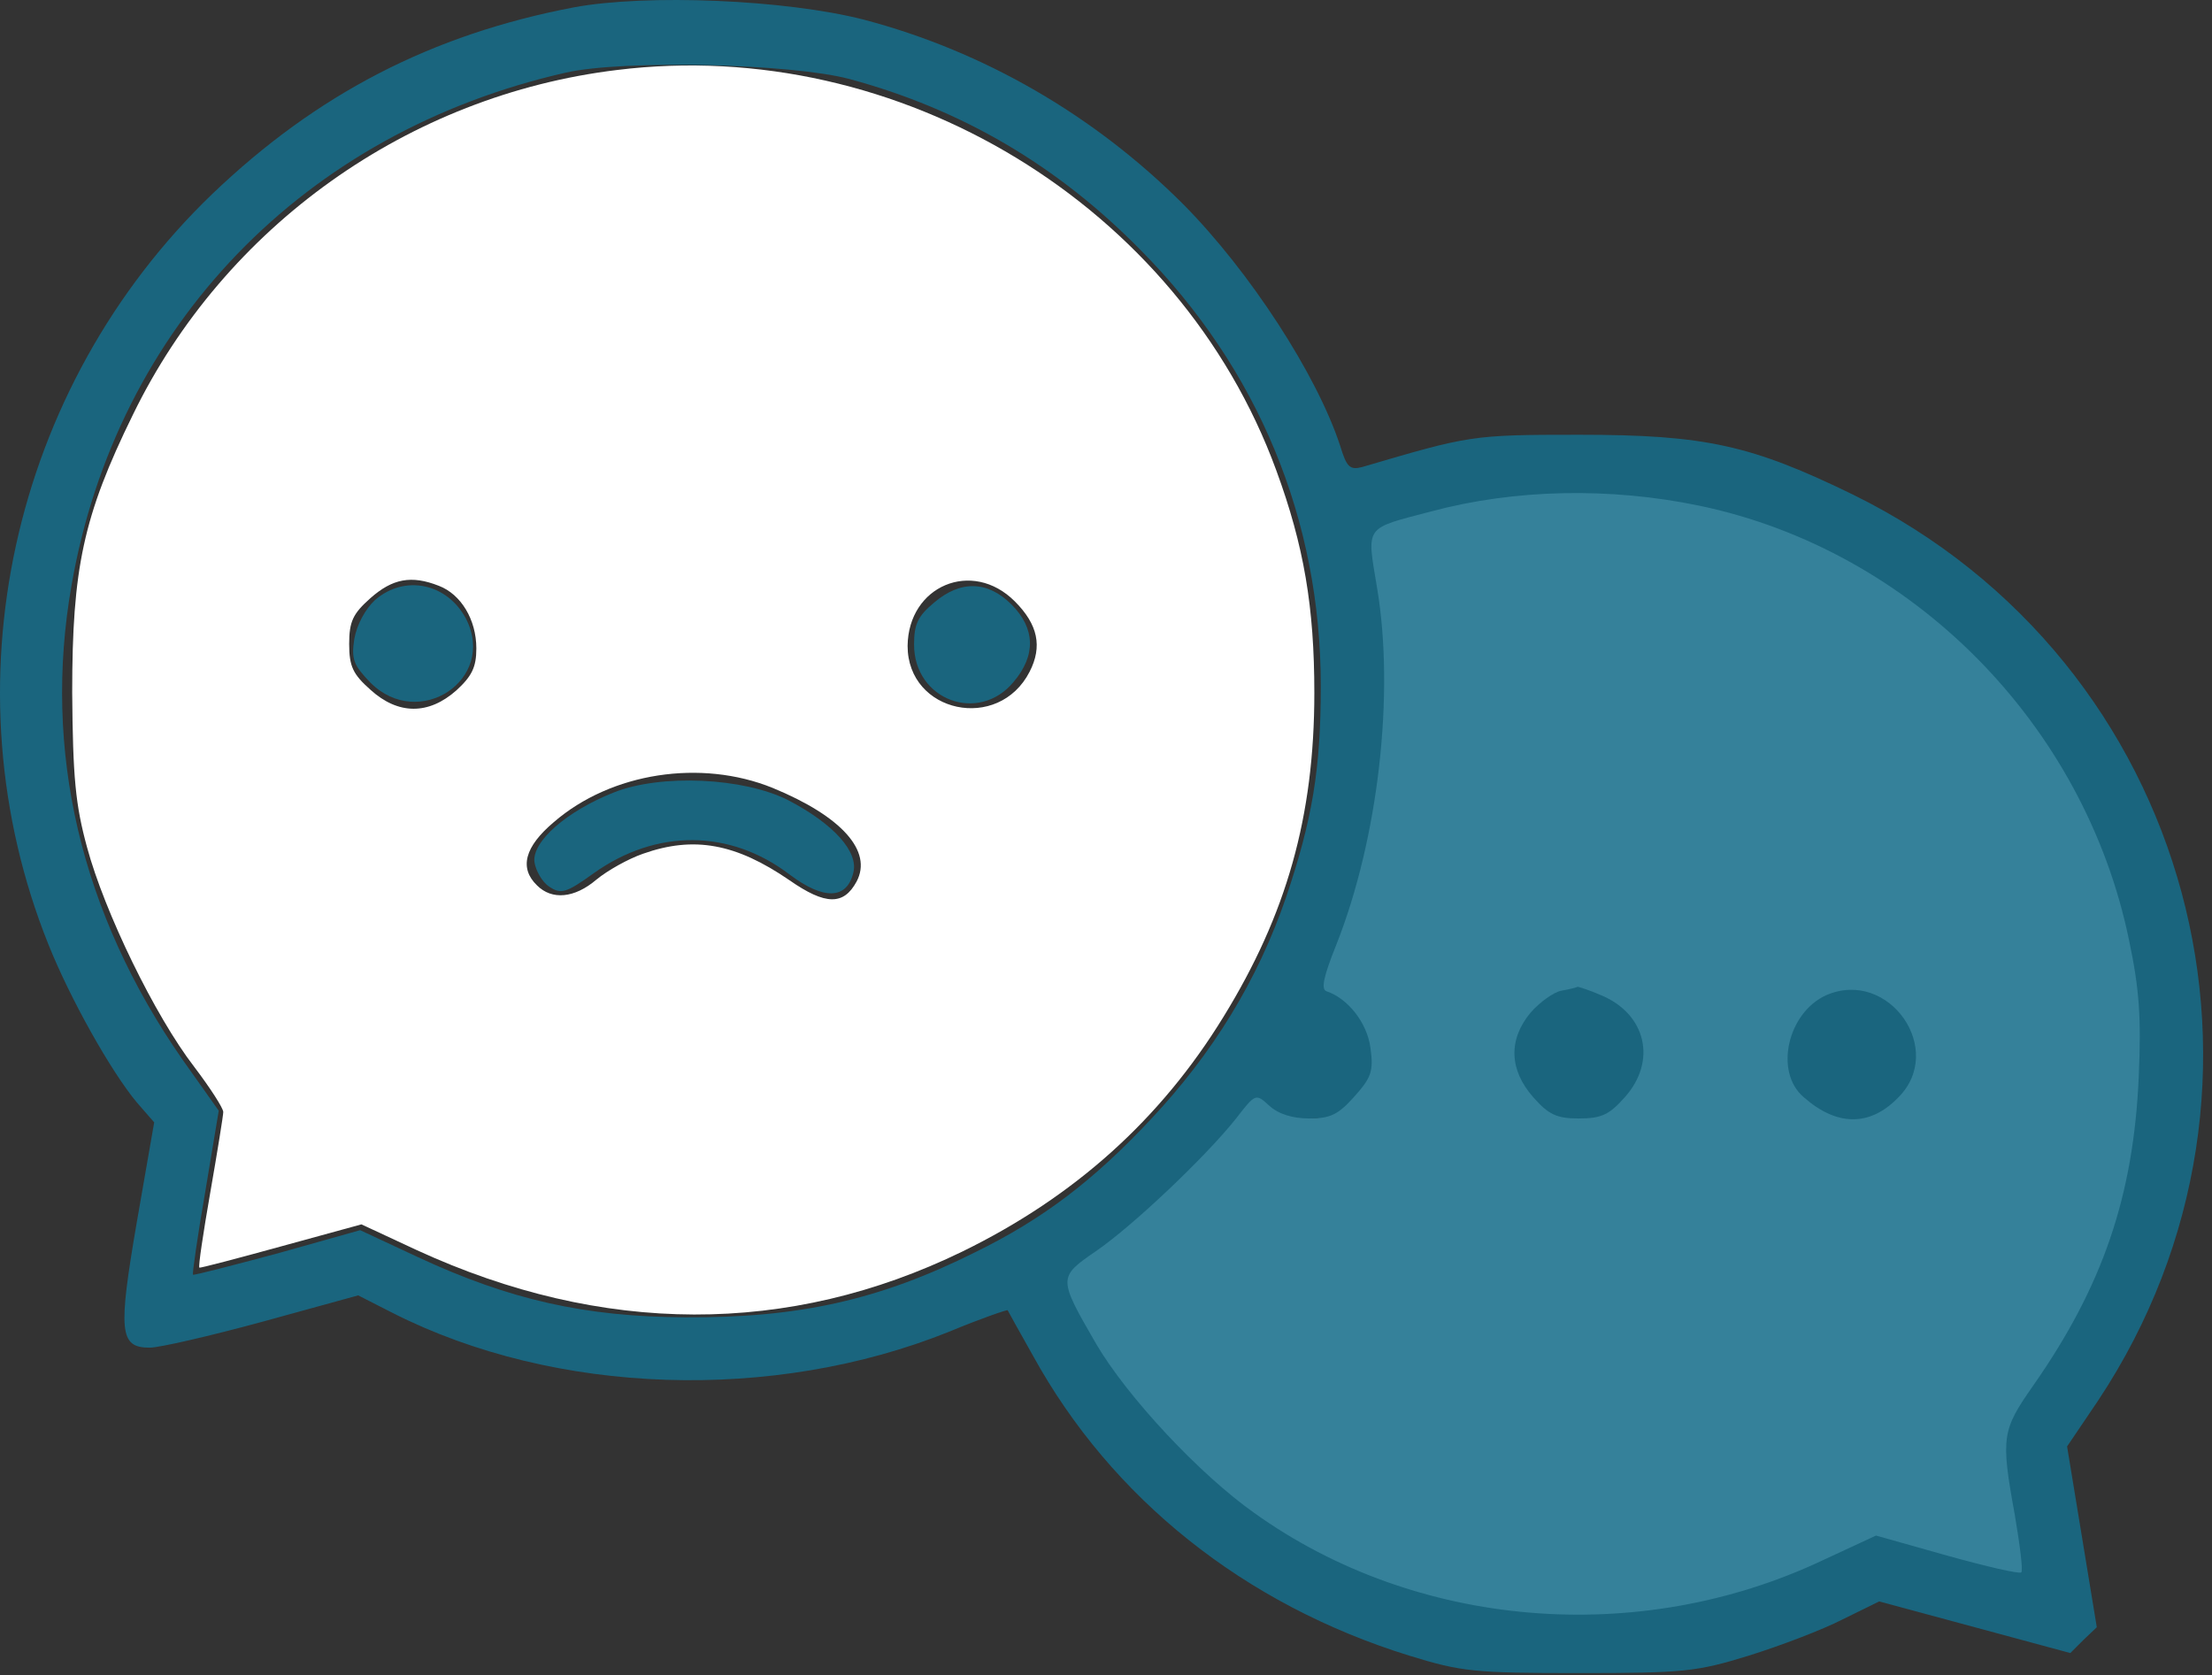 <svg width="136" height="103" viewBox="0 0 136 103" fill="none" xmlns="http://www.w3.org/2000/svg">
<rect x="0" y="0" width="136" height="103" fill="#333333" stroke="none"/>
<path d="M90.778 29.199C89.146 29.533 86.844 30.118 85.631 30.493C83.748 31.119 83.497 31.328 83.706 32.121C83.832 32.664 84.124 34.877 84.376 37.047C85.087 43.518 84.124 50.698 81.614 57.378L80.568 60.091L81.335 61.552C83.846 63.514 84.417 66.353 81.949 68.273C80.693 69.275 79.817 68.488 78.519 67.569C77.975 67.194 77.515 66.985 75.881 67.898C75.002 69.359 70.316 74.159 67.973 75.996C66.299 77.332 64.667 78.668 64.374 78.96C62.7 80.421 70.525 90.44 76.551 94.531C87.305 101.837 101.574 102.755 113.123 96.911C115.801 95.575 116.177 95.575 121.073 96.911C123.249 97.495 125.132 97.913 125.216 97.788C125.299 97.704 125.09 95.659 124.672 93.237L124.002 88.896L125.676 86.6C128.145 83.302 130.153 79.419 131.45 75.37C132.915 70.82 133.375 62.262 132.371 57.628C129.484 43.977 119.316 33.29 105.925 29.867C101.615 28.74 94.753 28.448 90.778 29.199ZM98.208 62.528C99.379 63.572 99.481 63.055 99.481 64.725C99.481 66.395 100.016 65.941 98.844 66.985C97.84 67.903 98.826 67.898 97.571 67.898C96.316 67.898 96.665 67.903 95.661 66.985C94.489 65.941 93.916 66.395 93.916 64.725C93.916 63.055 93.216 63.253 94.388 62.21C95.392 61.291 95.361 61.552 96.616 61.552C97.871 61.552 97.204 61.61 98.208 62.528ZM115.803 61.928C117.853 63.974 117.382 66.061 115.08 67.898C113.867 68.9 113.236 68.029 111.897 66.985C108.507 64.313 111.578 62.21 113.488 61.928C114.786 61.928 114.673 60.801 115.803 61.928Z" fill="#35819A"/>
<path d="M35.281 0.452C26.548 2.119 19.483 5.771 13.053 11.924C0.668 23.831 -3.38 42.209 2.97 58.047C4.32 61.421 6.821 65.867 8.408 67.772L9.48 69.002L8.408 75.155C7.257 81.863 7.337 82.855 9.202 82.855C9.798 82.855 12.894 82.141 16.109 81.267L22.023 79.64L24.127 80.712C34.13 85.793 47.546 86.229 58.382 81.863C60.287 81.069 61.915 80.513 61.954 80.553C61.994 80.632 62.669 81.863 63.502 83.332C68.345 92.143 76.522 98.653 86.644 101.789C89.859 102.781 90.653 102.861 97.083 102.861C103.513 102.861 104.307 102.781 107.522 101.789C109.427 101.193 112.047 100.201 113.278 99.566L115.54 98.455L127.289 101.63L128.083 100.836L128.917 100.042L127.091 88.928L128.996 86.11C141.857 66.74 134.831 40.701 113.952 30.421C107.681 27.364 104.863 26.729 97.083 26.729C90.454 26.729 90.375 26.769 83.746 28.714C82.992 28.912 82.793 28.714 82.396 27.404C80.967 23.038 76.839 16.687 72.751 12.559C67.273 7.081 60.486 3.151 53.103 1.206C48.3 -0.024 39.766 -0.381 35.281 0.452ZM52.23 4.858C59.136 6.724 65.011 10.177 70.091 15.337C77.355 22.641 81.206 31.969 81.206 42.17C81.206 47.29 80.689 50.386 79.062 55.189C77.316 60.27 74.577 64.755 70.727 68.844C67.194 72.614 64.098 74.956 59.97 76.981C54.095 79.918 49.133 81.029 42.108 80.99C35.955 80.95 31.351 79.918 25.715 77.298L22.142 75.631L17.061 77.06C14.243 77.814 11.941 78.41 11.862 78.37C11.822 78.29 12.139 76.028 12.616 73.289L13.449 68.288L11.227 65.152C4.955 56.142 2.613 46.139 4.399 35.978C7.178 20.021 18.689 8.113 34.804 4.461C38.337 3.667 48.657 3.906 52.23 4.858ZM104.505 31.095C117.564 33.834 128.163 44.512 130.901 57.809C131.536 60.825 131.655 62.572 131.497 66.184C131.179 73.527 129.274 79.084 125.027 85.157C123.082 87.936 123.002 88.333 123.876 93.136C124.193 95.001 124.392 96.589 124.273 96.668C124.193 96.787 122.129 96.311 119.708 95.636L115.342 94.406L112.007 95.954C100.695 101.273 87.04 100.122 77.117 93.017C73.743 90.635 69.298 85.872 67.392 82.617C65.05 78.568 65.05 78.529 67.353 76.941C69.576 75.433 74.1 71.146 75.966 68.804C77.197 67.216 77.197 67.216 78.03 67.97C78.586 68.486 79.459 68.764 80.491 68.764C81.801 68.764 82.277 68.526 83.27 67.415C84.302 66.263 84.46 65.867 84.262 64.438C84.064 62.89 82.873 61.381 81.563 60.945C81.206 60.825 81.364 60.071 82.158 58.087C84.738 51.577 85.77 42.646 84.659 36.097C84.024 32.286 83.865 32.524 87.953 31.453C93.114 30.063 98.988 29.944 104.505 31.095Z" fill="#1A657E"/>
<path d="M23.055 36.891C22.46 37.446 21.944 38.399 21.785 39.272C21.587 40.542 21.745 40.9 22.777 41.971C25.754 44.948 30.557 41.773 28.652 38.042C27.501 35.858 24.881 35.303 23.055 36.891Z" fill="#1A657E"/>
<path d="M57.429 37.049C56.437 37.883 56.199 38.359 56.199 39.629C56.199 43.043 60.168 44.512 62.312 41.932C63.701 40.304 63.661 38.637 62.193 37.168C60.724 35.7 59.057 35.66 57.429 37.049Z" fill="#1A657E"/>
<path d="M37.742 48.719C34.844 49.87 32.701 51.736 32.859 53.006C32.939 53.522 33.336 54.236 33.772 54.514C34.487 54.991 34.804 54.911 36.511 53.681C40.361 50.942 44.886 50.982 48.538 53.76C50.642 55.348 52.071 55.308 52.468 53.641C52.785 52.371 51.277 50.664 48.459 49.195C45.72 47.806 40.639 47.568 37.742 48.719Z" fill="#1A657E"/>
<path d="M96.011 60.905C95.535 60.984 94.662 61.619 94.106 62.255C92.716 63.922 92.796 65.787 94.265 67.454C95.217 68.526 95.694 68.764 97.083 68.764C98.472 68.764 98.948 68.526 99.901 67.454C101.886 65.231 101.211 62.334 98.432 61.183C97.718 60.865 97.043 60.667 97.003 60.667C96.924 60.706 96.487 60.825 96.011 60.905Z" fill="#1A657E"/>
<path d="M112.285 61.183C109.904 62.254 109.07 65.906 110.896 67.454C112.92 69.24 114.945 69.28 116.691 67.494C119.668 64.557 116.135 59.516 112.285 61.183Z" fill="#1A657E"/>
<path d="M37.94 4.303C25.119 5.851 13.807 13.908 8.17 25.499C5.114 31.73 4.439 34.946 4.439 42.567C4.479 47.806 4.638 49.473 5.352 52.093C6.424 56.062 9.52 62.453 11.941 65.589C12.933 66.899 13.727 68.129 13.727 68.367C13.727 68.566 13.37 70.788 12.933 73.289C12.497 75.79 12.179 77.894 12.259 77.933C12.298 77.973 14.561 77.377 17.3 76.623L22.222 75.274L25.635 76.862C37.027 82.101 48.498 82.141 59.176 76.941C66.082 73.567 71.362 68.804 75.212 62.532C79.102 56.221 80.809 50.188 80.809 42.606C80.809 37.327 80.174 33.556 78.467 28.912C72.513 12.638 55.286 2.159 37.94 4.303ZM26.985 36.017C28.334 36.533 29.287 38.081 29.287 39.867C29.287 41.019 29.009 41.574 28.056 42.448C26.35 43.956 24.484 43.956 22.777 42.408C21.706 41.455 21.468 40.979 21.468 39.59C21.468 38.2 21.706 37.724 22.777 36.772C24.127 35.581 25.278 35.343 26.985 36.017ZM62.391 36.97C63.82 38.399 64.098 39.748 63.304 41.297C61.399 45.028 55.802 43.837 55.802 39.709C55.842 36.017 59.771 34.35 62.391 36.97ZM47.506 48.441C51.753 50.188 53.659 52.331 52.666 54.197C51.872 55.665 50.761 55.665 48.538 54.117C45.244 51.855 42.664 51.379 39.528 52.49C38.615 52.807 37.345 53.522 36.67 54.078C35.32 55.229 33.931 55.348 33.018 54.435C31.907 53.363 32.264 52.053 34.05 50.545C37.583 47.489 43.1 46.655 47.506 48.441Z" fill="white"/>
</svg>

